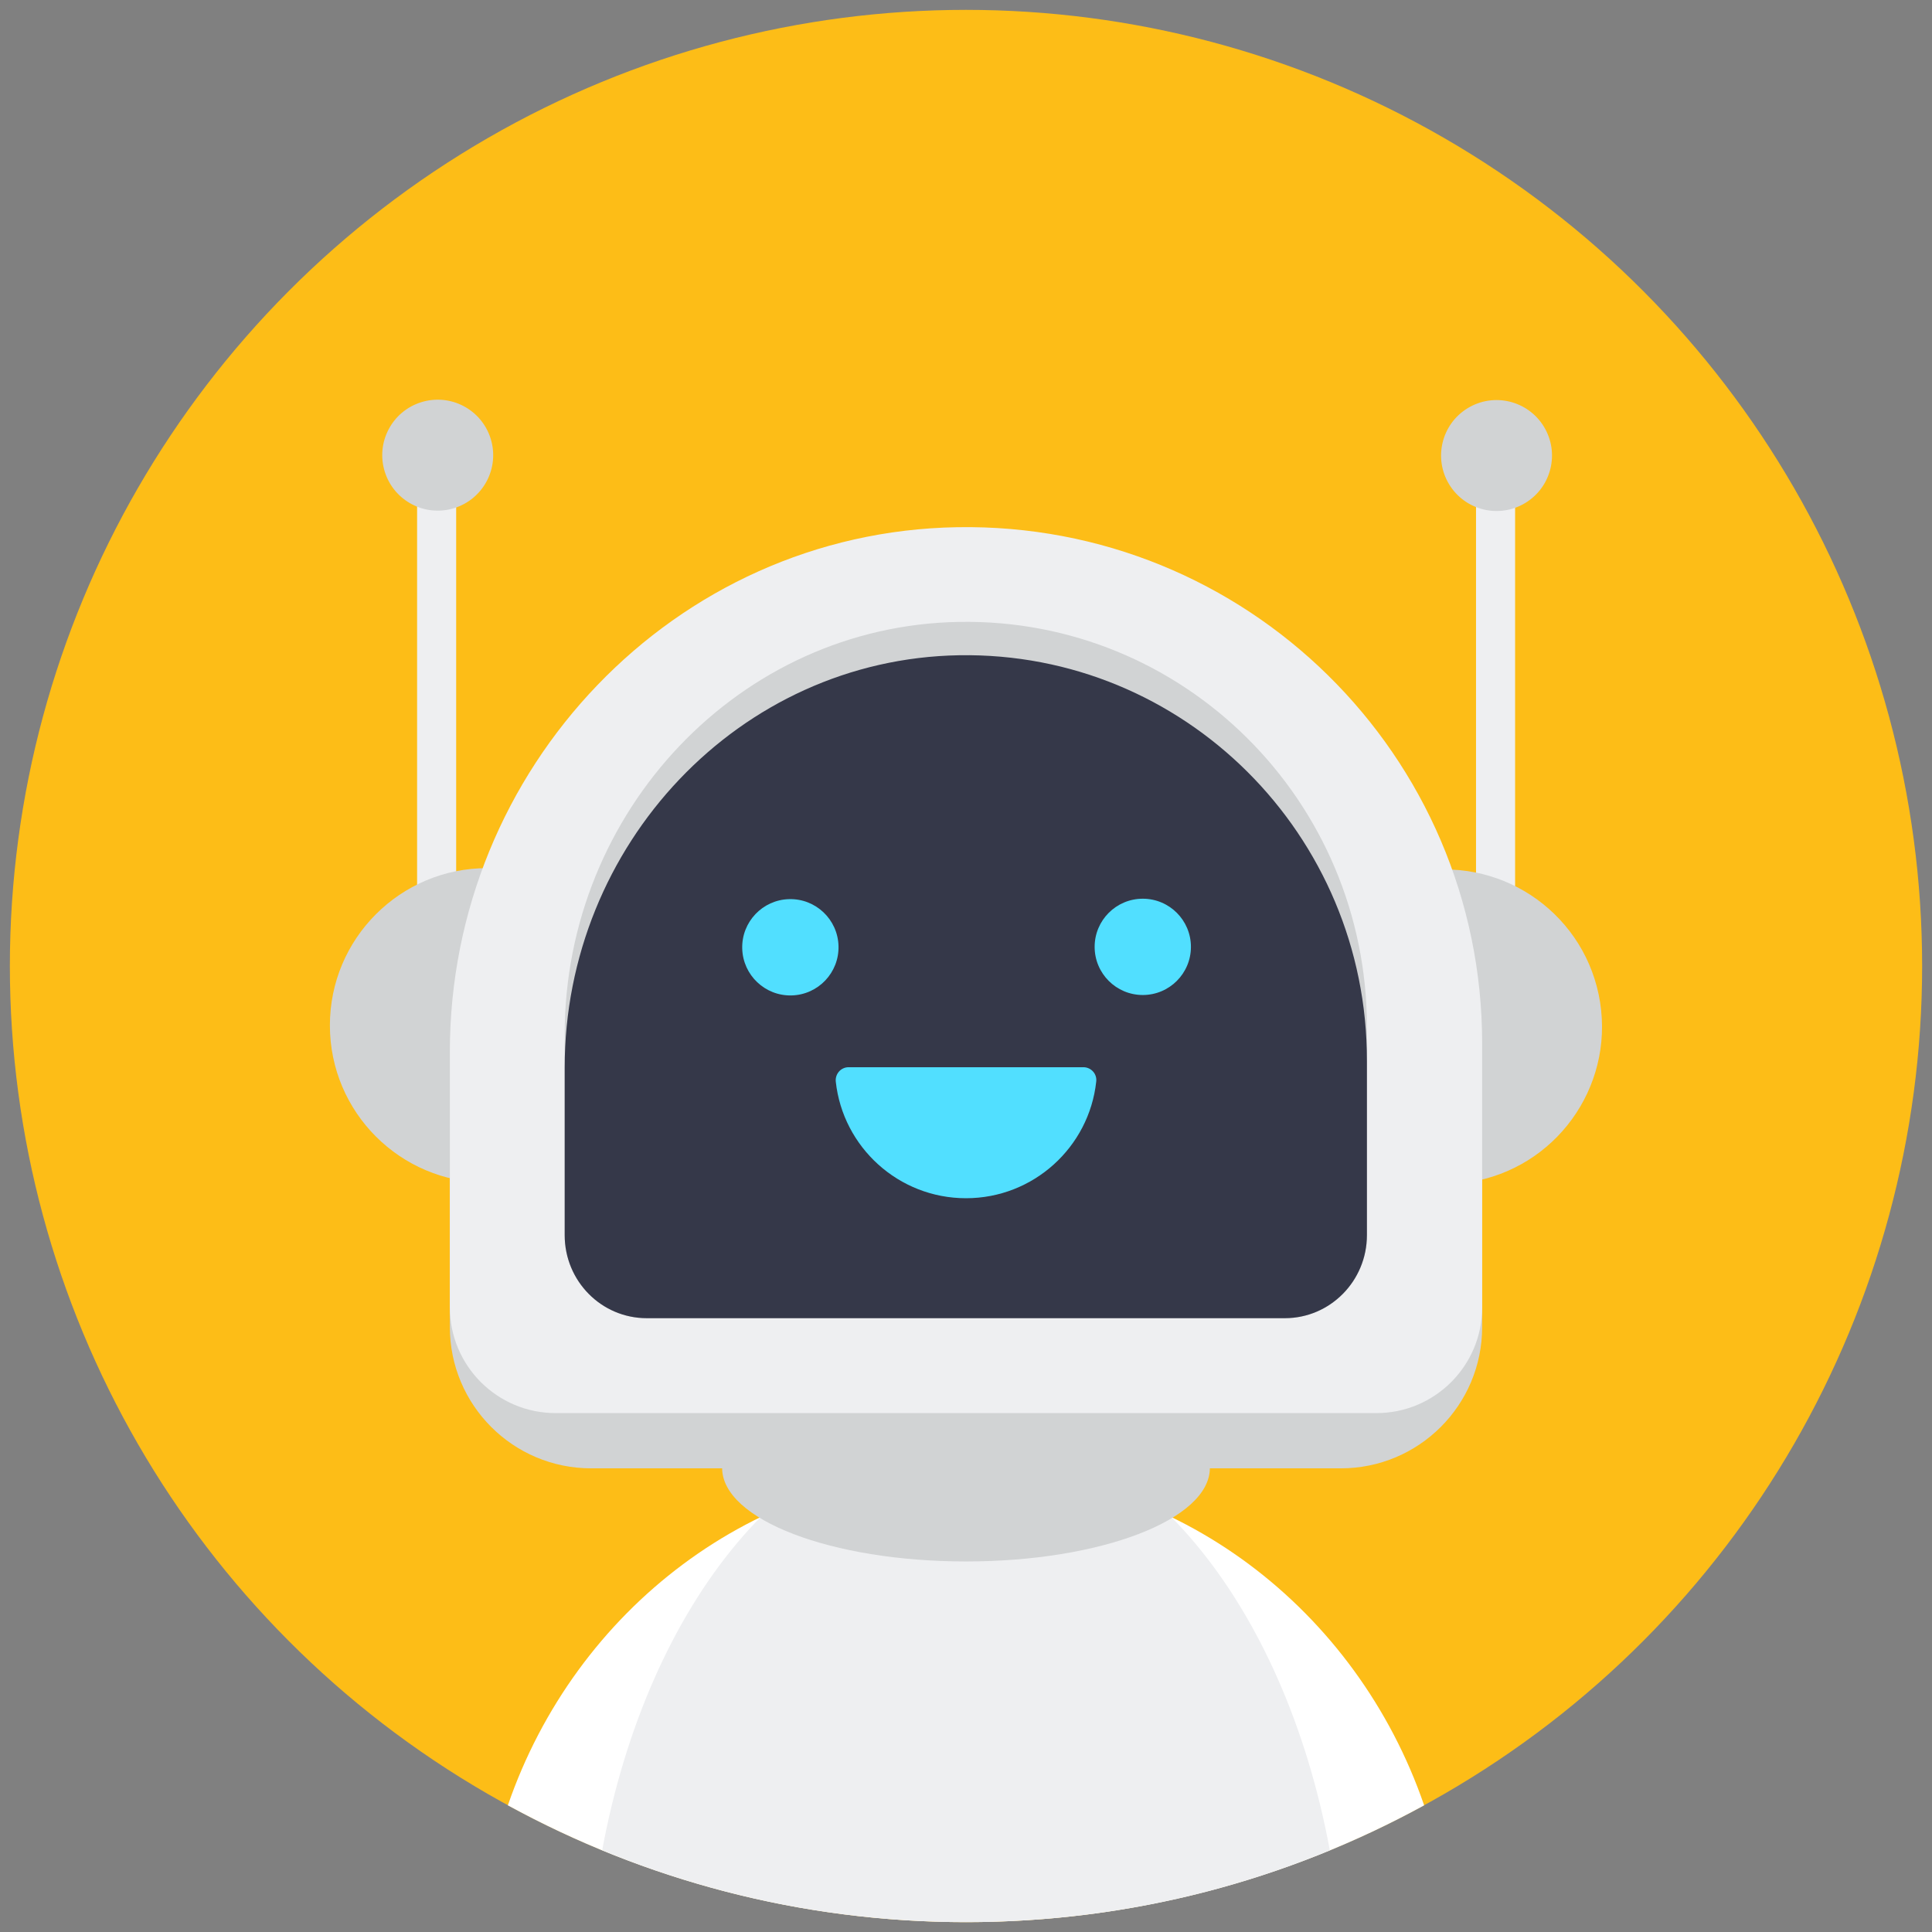 <?xml version="1.0" encoding="UTF-8" standalone="no"?>
<!-- Generator: Adobe Illustrator 22.0.0, SVG Export Plug-In . SVG Version: 6.00 Build 0)  -->

<svg
   xmlns:dc="http://purl.org/dc/elements/1.1/"
   xmlns:cc="http://creativecommons.org/ns#"
   xmlns:rdf="http://www.w3.org/1999/02/22-rdf-syntax-ns#"
   xmlns:svg="http://www.w3.org/2000/svg"
   xmlns="http://www.w3.org/2000/svg"
   xmlns:xlink="http://www.w3.org/1999/xlink"
   xmlns:sodipodi="http://sodipodi.sourceforge.net/DTD/sodipodi-0.dtd"
   xmlns:inkscape="http://www.inkscape.org/namespaces/inkscape"
   version="1.1"
   id="_x2018_ëîé_x5F_1"
   x="0px"
   y="0px"
   viewBox="0 0 979.2 979.2"
   xml:space="preserve"
   sodipodi:docname="18326264 [Converted].svg"
   width="979.2"
   height="979.2"
   inkscape:version="0.92.4 (5da689c313, 2019-01-14)"><rect x="0" y="0" width="979.2" height="979.2" fill="#808080" stroke="none"/><defs
   id="defs111" /><sodipodi:namedview
   pagecolor="#ffffff"
   bordercolor="#666666"
   borderopacity="1"
   objecttolerance="10"
   gridtolerance="10"
   guidetolerance="10"
   inkscape:pageopacity="0"
   inkscape:pageshadow="2"
   inkscape:window-width="1360"
   inkscape:window-height="705"
   id="namedview109"
   showgrid="false"
   fit-margin-top="5"
   fit-margin-left="5"
   fit-margin-right="5"
   fit-margin-bottom="5"
   inkscape:zoom="0.42074074"
   inkscape:cx="625.64721"
   inkscape:cy="543.50552"
   inkscape:window-x="-8"
   inkscape:window-y="-8"
   inkscape:window-maximized="1"
   inkscape:current-layer="g76" />
<style
   type="text/css"
   id="style2">
	.st0{fill:#E3E3E3;}
	.st1{fill-rule:evenodd;clip-rule:evenodd;fill:#FFFFFF;}
	.st2{fill:#FFFFFF;}
	.st3{fill:#EEEFF1;}
	.st4{fill:#D1D3D4;}
	.st5{fill:#353849;}
	.st6{fill:#51DFFF;}
	.st7{fill-rule:evenodd;clip-rule:evenodd;fill:#353849;}
</style>
<g
   id="g24"
   transform="translate(-349.8,-768.9)">
	<g
   id="g12">
		<g
   id="g10">
			<defs
   id="defs5">
				<circle
   id="SVGID_1_"
   cx="3551.1"
   cy="938.8"
   r="121.1" />
			</defs>
			<clipPath
   id="SVGID_2_">
				<use
   xlink:href="#SVGID_1_"
   style="overflow:visible"
   id="use7"
   x="0"
   y="0"
   width="100%"
   height="100%" />
			</clipPath>
		</g>
	</g>
	<g
   id="g22">
		<g
   id="g20">
			<defs
   id="defs15">
				<circle
   id="SVGID_3_"
   cx="3089.6"
   cy="832.2"
   r="121.1" />
			</defs>
			<clipPath
   id="SVGID_4_">
				<use
   xlink:href="#SVGID_3_"
   style="overflow:visible"
   id="use17"
   x="0"
   y="0"
   width="100%"
   height="100%" />
			</clipPath>
		</g>
	</g>
</g>
<g
   id="g94"
   transform="translate(-349.8,-768.9)">
	<g
   id="g92">
		
		<g
   id="g90">
			<g
   id="g76">
				<circle
   class="st1"
   cx="839.4"
   cy="1258.5"
   r="484.6"
   id="circle30"
   style="clip-rule:evenodd;fill:#fdbd17;fill-opacity:1;fill-rule:evenodd" />
				<g
   id="g74">
					<g
   id="g36">
						<path
   class="st2"
   d="m 839.4,1513.9 c -107,0 -198.1,70.9 -232.2,170 68.9,37.7 148.1,59.2 232.2,59.2 84.1,0 163.2,-21.4 232.2,-59.2 -34.1,-99.1 -125.2,-170 -232.2,-170 z"
   id="path32"
   inkscape:connector-curvature="0"
   style="fill:#ffffff" />
						<path
   class="st3"
   d="m 839.4,1489.8 c -87.4,0 -161.2,91.6 -184.4,216.9 56.9,23.4 119.1,36.4 184.4,36.4 65.3,0 127.6,-12.9 184.4,-36.4 -23.2,-125.3 -97,-216.9 -184.4,-216.9 z"
   id="path34"
   inkscape:connector-curvature="0"
   style="fill:#eeeff1" />
					</g>
					<ellipse
   class="st4"
   cx="839.4"
   cy="1512.9"
   rx="123.6"
   ry="47.4"
   id="ellipse38"
   style="fill:#d1d3d4" />
					<rect
   x="561.2"
   y="1013.2"
   class="st3"
   width="19.8"
   height="227.9"
   id="rect40"
   style="fill:#eeeff1" />
					<rect
   x="1097.9"
   y="1013.2"
   class="st3"
   width="19.8"
   height="227.9"
   id="rect42"
   style="fill:#eeeff1" />
					<g
   id="g48">
						<circle
   class="st4"
   cx="596.7"
   cy="1288.6"
   r="79.7"
   id="circle44"
   style="fill:#d1d3d4" />
						
							<circle
   transform="matrix(0.988,-0.156,0.156,0.988,-188.108,184.971)"
   class="st4"
   cx="1082.1"
   cy="1288.6"
   id="ellipse46"
   r="79.7"
   style="fill:#d1d3d4" />
					</g>
					<path
   class="st4"
   d="m 834.9,1064.1 c -143.4,2.4 -257.1,122.4 -257.1,265.9 v 111.5 c 0,39.5 32,71.6 71.6,71.6 h 380 c 39.5,0 71.6,-32 71.6,-71.6 v -115.8 c 0,-146 -119.5,-264 -266.1,-261.6 z"
   id="path50"
   inkscape:connector-curvature="0"
   style="fill:#d1d3d4" />
					<path
   class="st3"
   d="m 834.9,1036.1 c -143.4,2.4 -257.1,122.4 -257.1,265.9 v 129.5 c 0,29.6 24,53.6 53.6,53.6 h 416 c 29.6,0 53.6,-24 53.6,-53.6 v -133.8 c 0,-146 -119.5,-264.1 -266.1,-261.6 z"
   id="path52"
   inkscape:connector-curvature="0"
   style="fill:#eeeff1" />
					<path
   class="st4"
   d="M 835.9,1084.1 C 724.4,1086 636,1180.3 636,1293.1 v 101.8 c 0,23.3 18.6,42.1 41.6,42.1 H 1001 c 23,0 41.6,-18.9 41.6,-42.1 v -105.2 c 0.2,-114.8 -92.8,-207.6 -206.7,-205.6 z"
   id="path54"
   inkscape:connector-curvature="0"
   style="fill:#d1d3d4" />
					<path
   class="st5"
   d="M 835.9,1101 C 724.4,1102.9 636,1197.2 636,1310 v 84.9 c 0,23.3 18.6,42.1 41.6,42.1 H 1001 c 23,0 41.6,-18.9 41.6,-42.1 v -88.2 c 0.2,-114.8 -92.8,-207.6 -206.7,-205.7 z"
   id="path56"
   inkscape:connector-curvature="0"
   style="fill:#353849" />
					<g
   id="g66">
						<g
   id="g60">
							
								<circle
   transform="matrix(1,-0.026,0.026,1,-31.884,19.707)"
   class="st6"
   cx="749.8"
   cy="1248.8"
   id="ellipse58"
   r="24.4"
   style="fill:#51dfff" />
						</g>
						<g
   id="g64">
							<circle
   class="st6"
   cx="929"
   cy="1248.8"
   r="24.4"
   id="circle62"
   style="fill:#51dfff" />
						</g>
					</g>
					<path
   class="st6"
   d="m 898.9,1309.8 h -119 c -3.9,0 -6.9,3.4 -6.5,7.3 3.6,33.2 31.8,59.1 66,59.1 34.2,0 62.4,-25.9 66,-59.1 0.5,-3.9 -2.6,-7.3 -6.5,-7.3 z"
   id="path68"
   inkscape:connector-curvature="0"
   style="fill:#51dfff" />
					
						<circle
   transform="matrix(0.955,-0.298,0.298,0.955,-271.602,215.258)"
   class="st4"
   cx="571.1"
   cy="999.5"
   id="ellipse70"
   r="28.1"
   style="fill:#d1d3d4" />
					
						<circle
   transform="matrix(0.854,-0.521,0.521,0.854,-358.506,723.373)"
   class="st4"
   cx="1107.8"
   cy="999.5"
   id="ellipse72"
   r="28.1"
   style="fill:#d1d3d4" />
				</g>
			</g>
			
		</g>
	</g>
</g>
<g
   id="g106"
   transform="translate(-349.8,-768.9)">
	<g
   id="g104">
		<g
   id="g102">
			<defs
   id="defs97">
				<circle
   id="SVGID_5_"
   cx="3551.1"
   cy="938.8"
   r="121.1" />
			</defs>
			<clipPath
   id="SVGID_6_">
				<use
   xlink:href="#SVGID_5_"
   style="overflow:visible"
   id="use99"
   x="0"
   y="0"
   width="100%"
   height="100%" />
			</clipPath>
		</g>
	</g>
</g>
</svg>